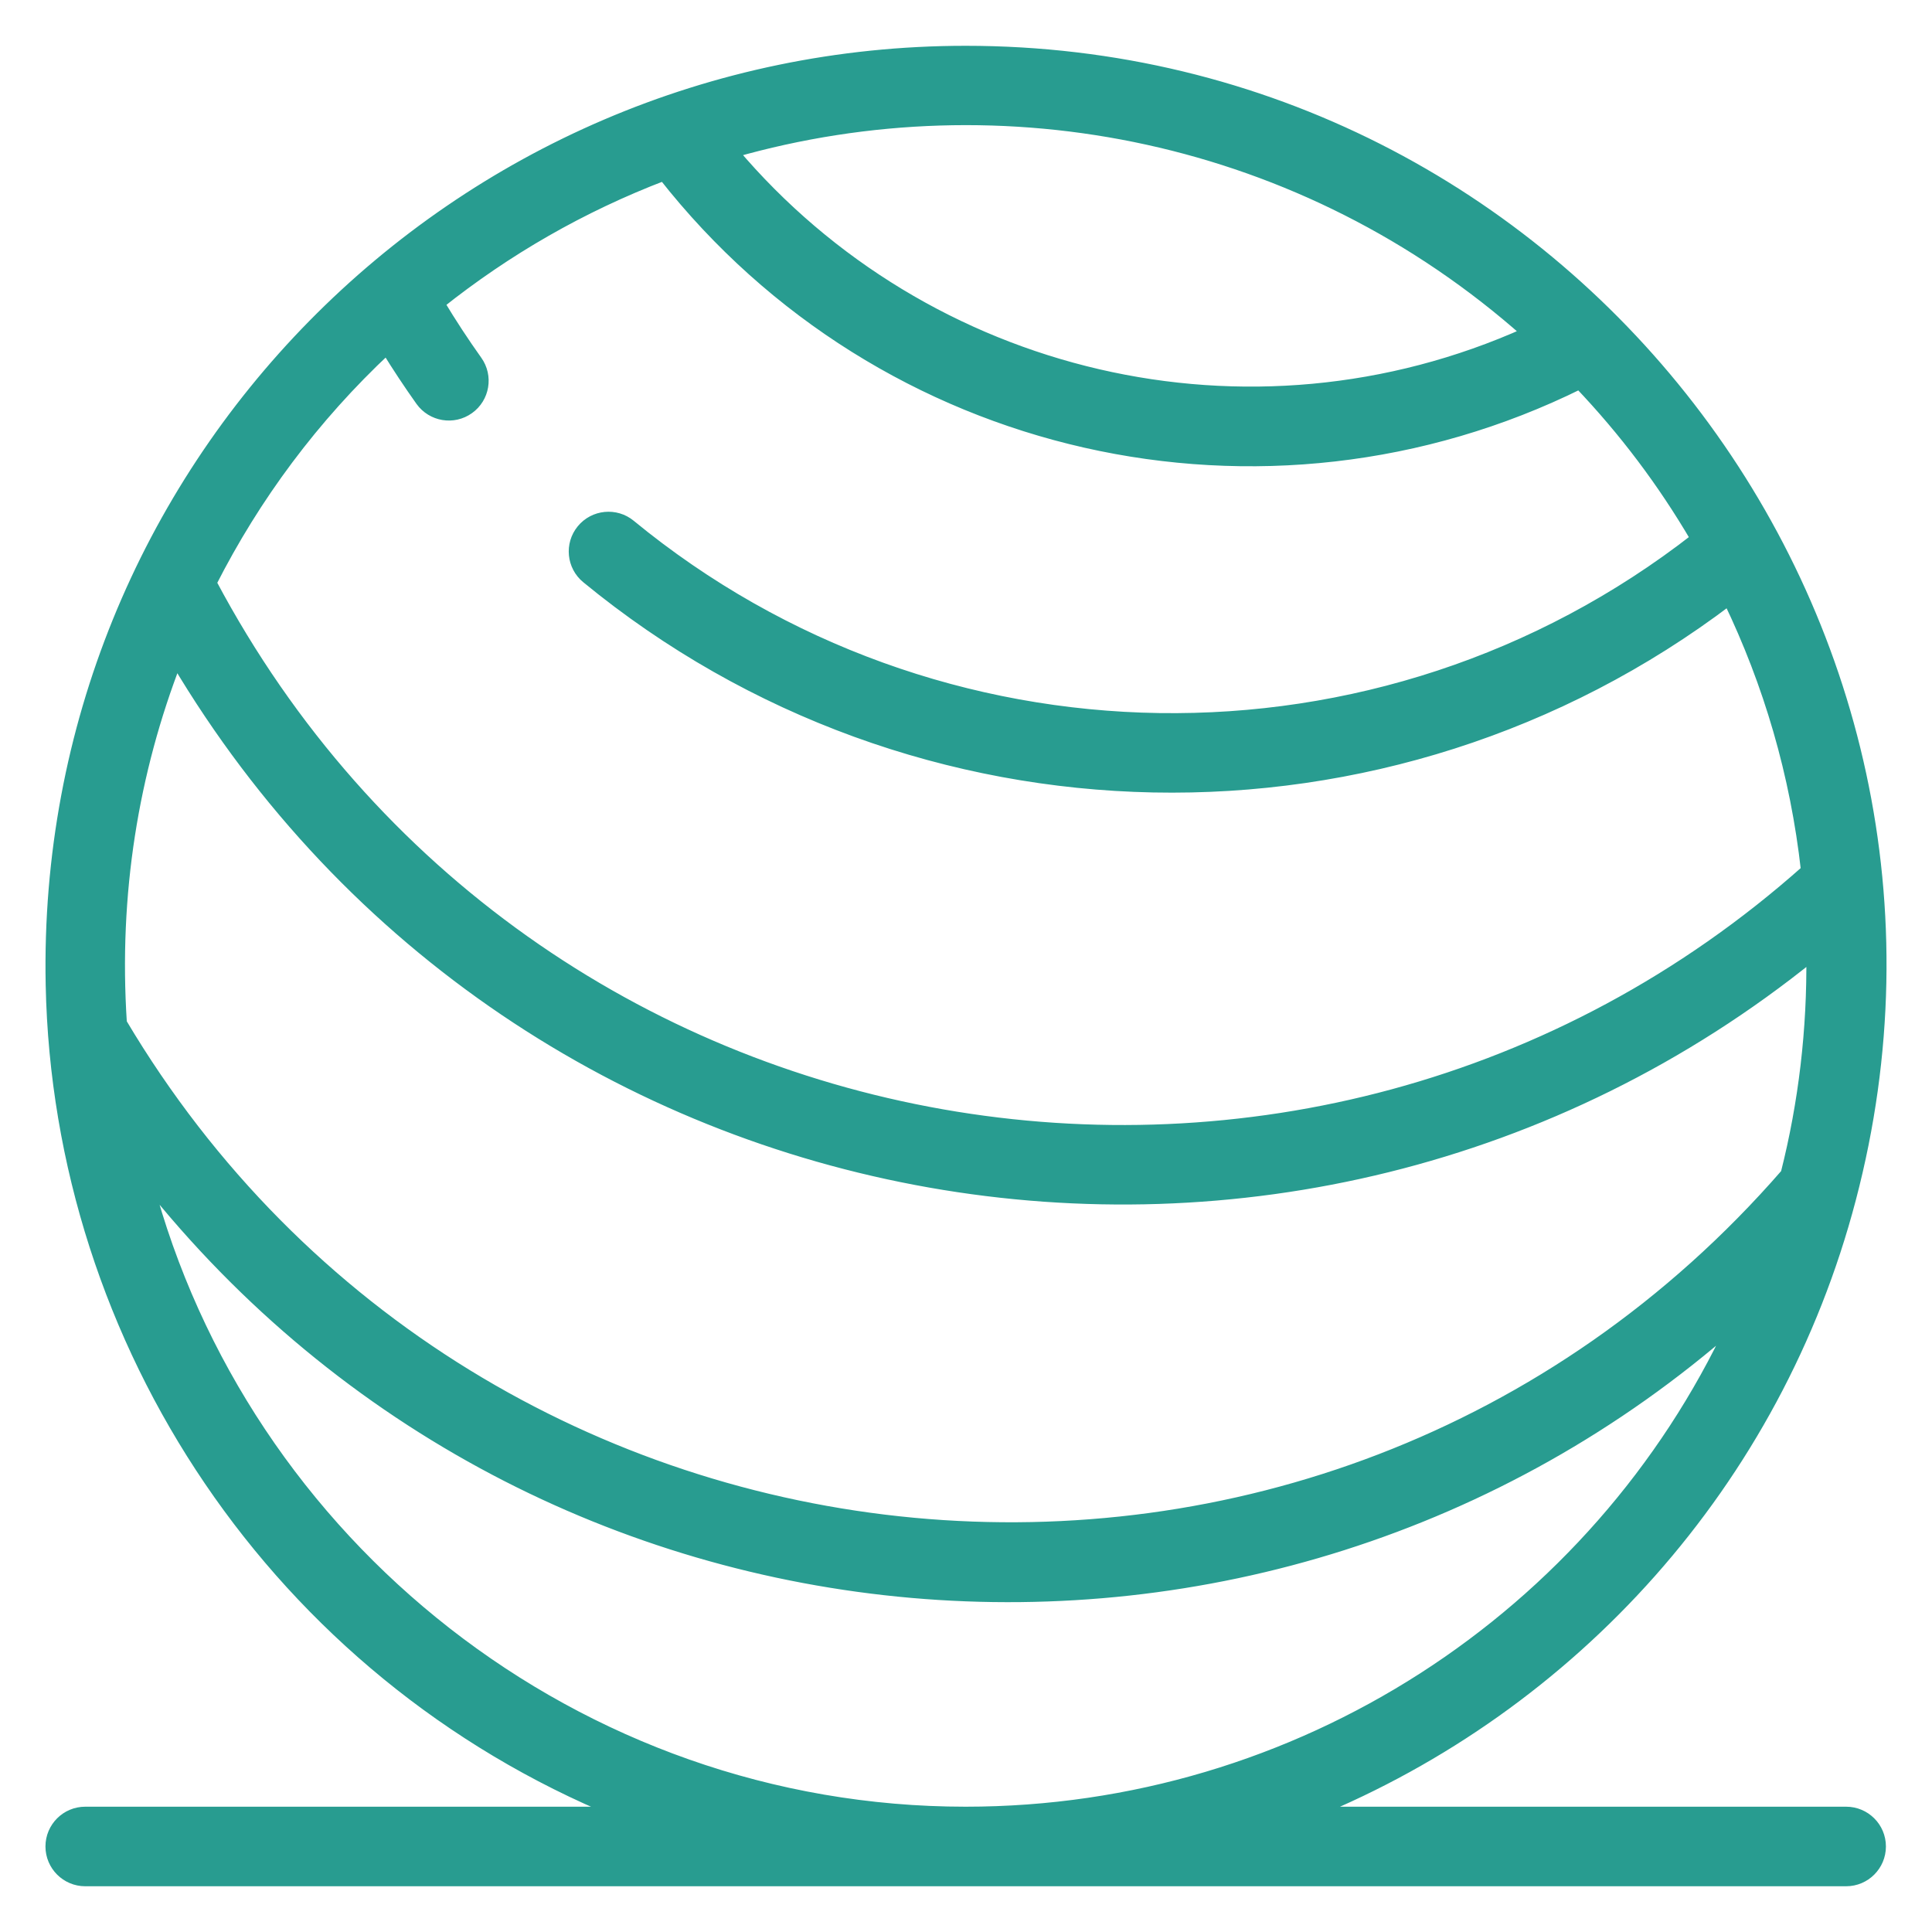 <svg width="34" height="34" viewBox="0 0 34 34" fill="none" xmlns="http://www.w3.org/2000/svg">
<path d="M6.806 6.136C6.998 6.448 7.2 6.753 7.411 7.05C7.604 7.319 7.978 7.382 8.248 7.189L8.248 7.189C8.518 6.997 8.58 6.622 8.388 6.353L8.388 6.353C8.155 6.026 7.933 5.687 7.725 5.341C8.906 4.4 10.228 3.636 11.681 3.081C15.526 7.981 22.256 9.491 27.798 6.749C28.589 7.581 29.265 8.476 29.852 9.478C24.277 13.827 16.468 13.663 11.089 9.242C10.834 9.032 10.455 9.069 10.245 9.325C10.035 9.581 10.072 9.959 10.328 10.169C16.103 14.915 24.432 15.101 30.424 10.552C31.134 12.026 31.605 13.621 31.794 15.318C23.094 23.058 9.274 20.738 3.711 10.257C4.487 8.73 5.512 7.347 6.806 6.136ZM32.489 31.895H23.094C27.668 30.021 31.253 26.091 32.563 21.094C35.248 10.872 27.519 0.906 16.994 0.906C8.021 0.906 0.72 8.263 0.904 17.332C1.031 23.637 4.88 29.435 10.888 31.895H1.5C1.169 31.895 0.9 32.163 0.9 32.495C0.9 32.826 1.169 33.095 1.5 33.095H32.489C32.82 33.095 33.089 32.826 33.089 32.495C33.089 32.163 32.82 31.895 32.489 31.895ZM12.898 2.676C17.654 1.317 22.953 2.37 26.878 5.857C21.98 8.062 16.284 6.681 12.898 2.676ZM2.133 18.004C1.983 15.727 2.342 13.575 3.101 11.62C9.166 21.844 22.812 24.146 31.888 16.81C31.904 18.116 31.752 19.41 31.436 20.657C23.277 30.038 8.407 28.568 2.133 18.004ZM16.994 31.895C10.154 31.895 4.265 27.18 2.582 20.764C9.501 29.496 22.253 30.54 30.5 23.294C28.093 28.465 22.861 31.895 16.994 31.895Z" fill="#289C90" stroke="#289C90" stroke-width="0.2"/>
</svg>
